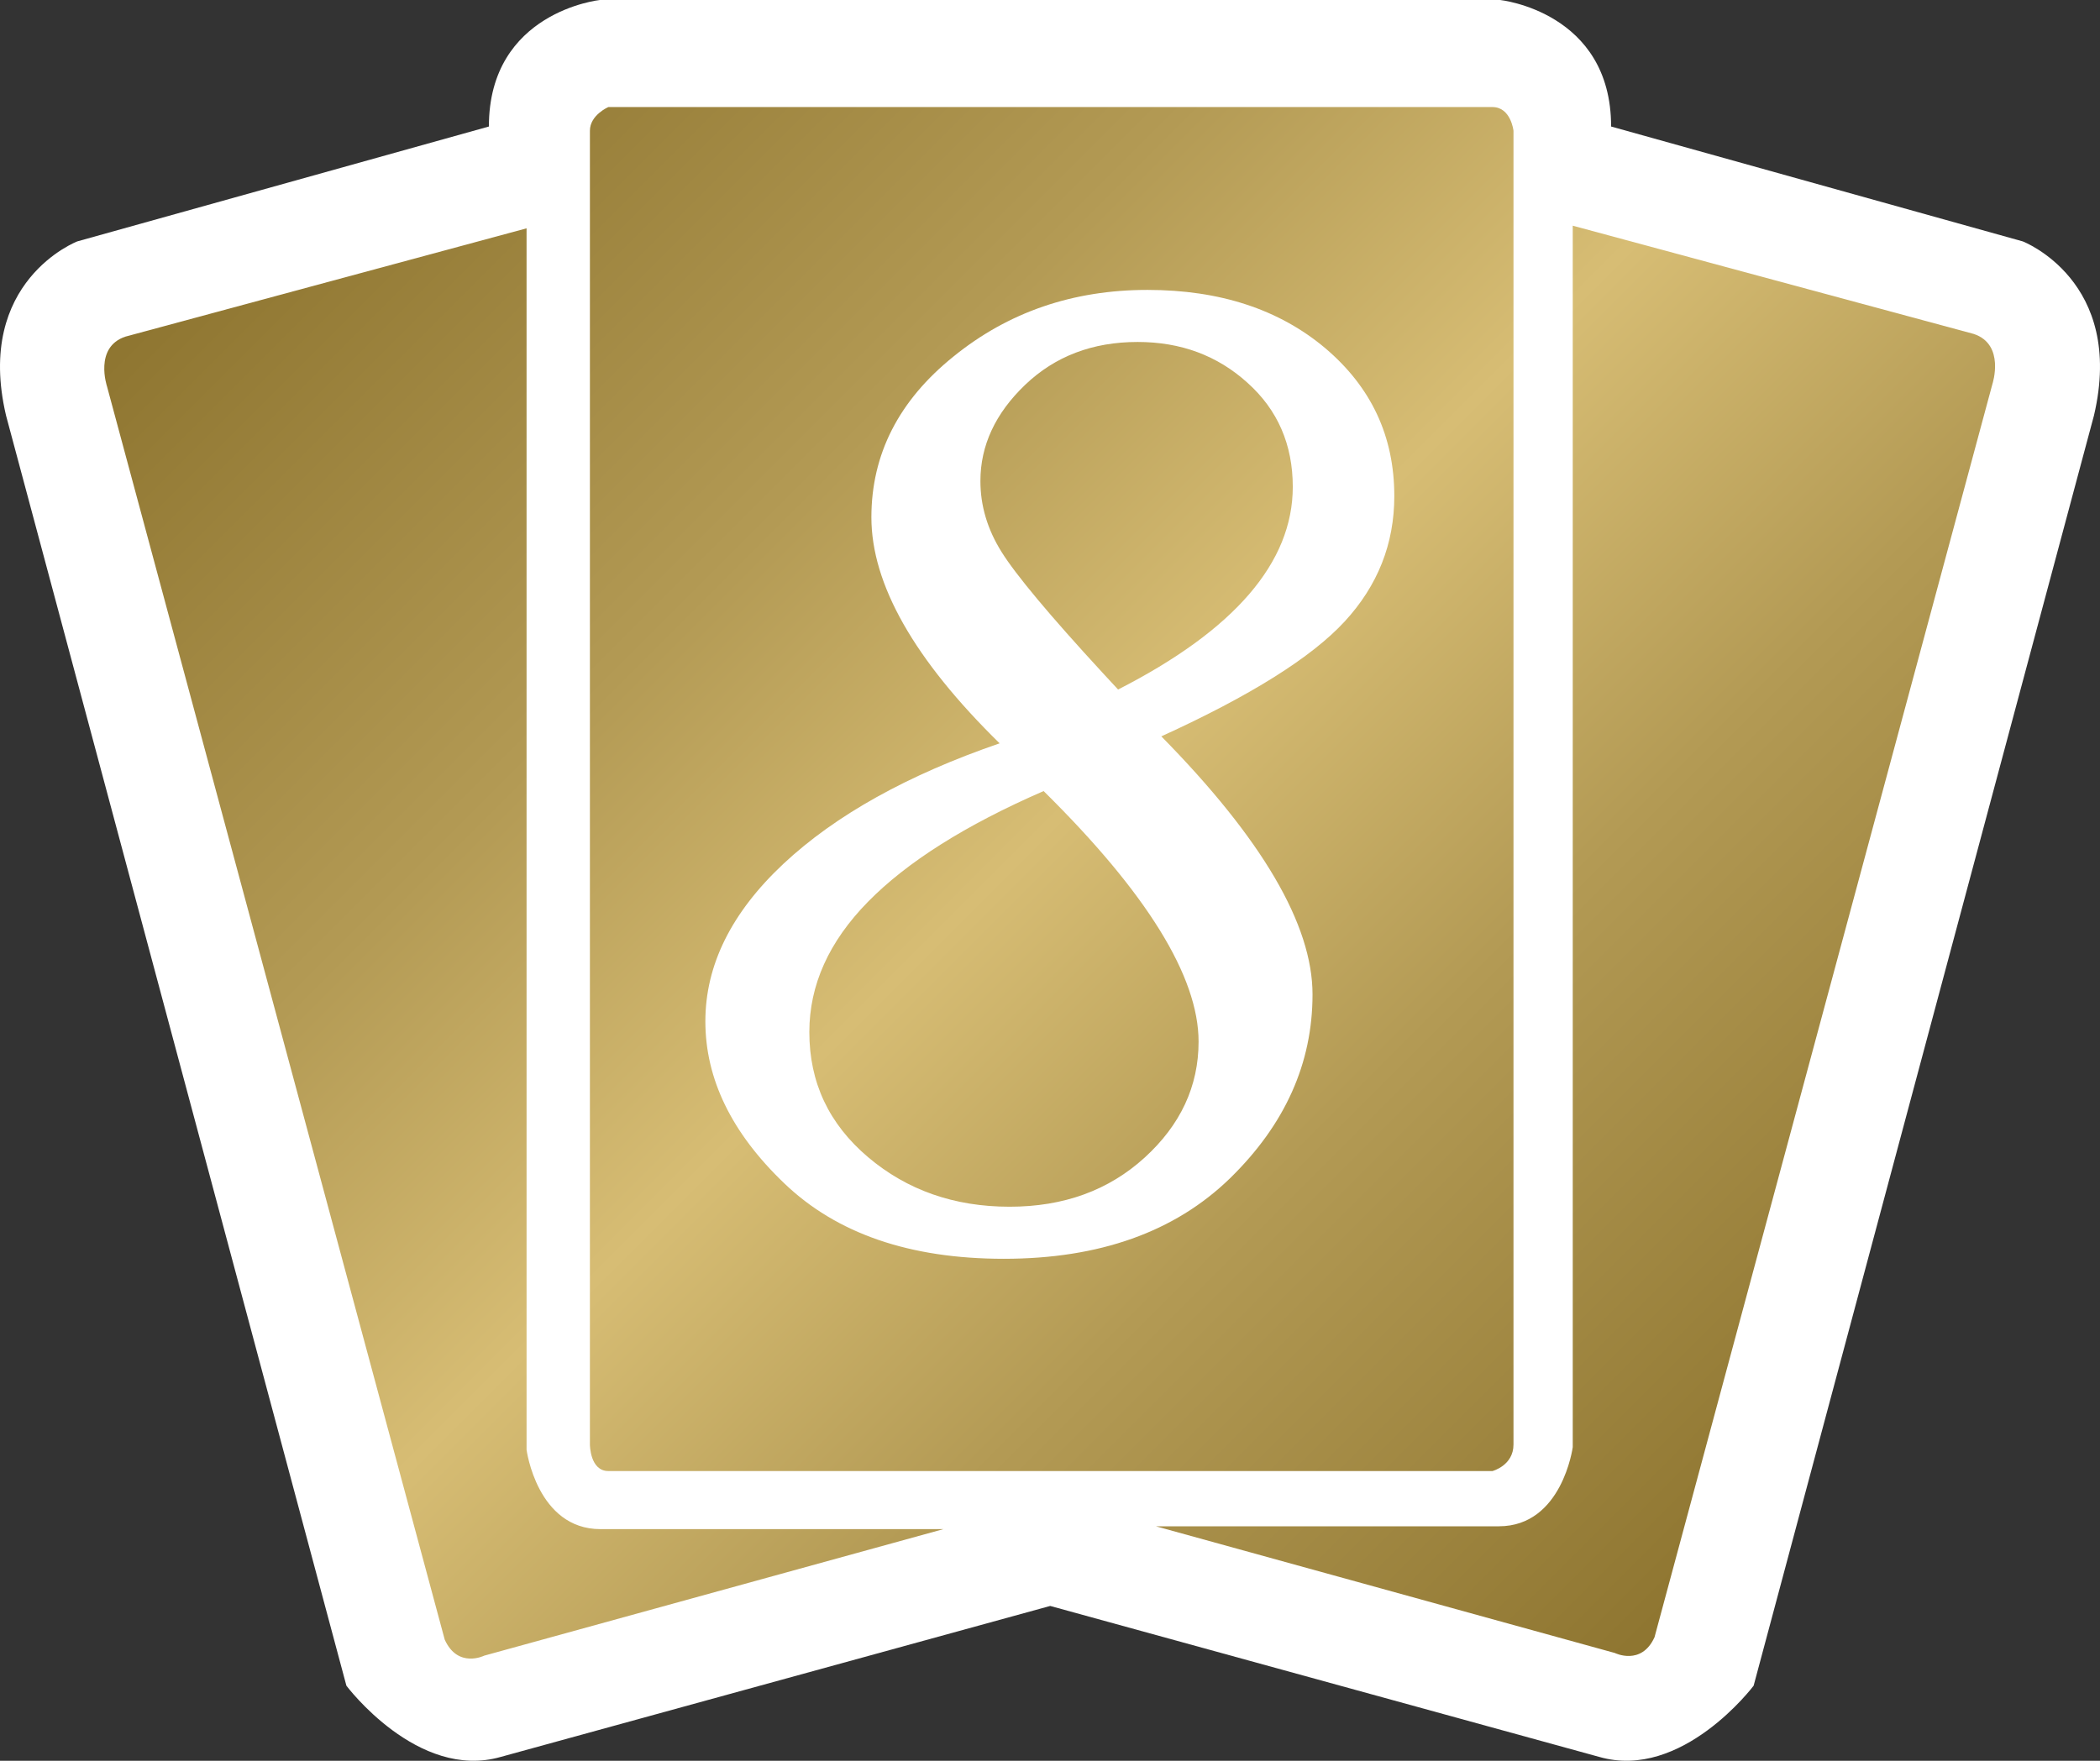 <?xml version="1.0" encoding="UTF-8" standalone="no"?>
<!-- Created with Inkscape (http://www.inkscape.org/) -->

<svg
   xmlns:dc="http://purl.org/dc/elements/1.1/"
   xmlns:cc="http://creativecommons.org/ns#"
   xmlns:rdf="http://www.w3.org/1999/02/22-rdf-syntax-ns#"
   xmlns:svg="http://www.w3.org/2000/svg"
   xmlns="http://www.w3.org/2000/svg"
   xmlns:inkscape="http://www.inkscape.org/namespaces/inkscape"
   version="1.1"
   width="600"
   height="503.211"
   id="svg7455">
  <rect width="100%" height="100%" fill="#333333" stroke="none"/>
  <defs
     id="defs7457">
    <linearGradient
       x1="0"
       y1="0"
       x2="1"
       y2="0"
       id="linearGradient668"
       gradientUnits="userSpaceOnUse"
       gradientTransform="matrix(29.488,-29.488,-29.488,-29.488,203.643,162.377)"
       spreadMethod="pad">
      <stop
         id="stop670"
         style="stop-color:#8d742f;stop-opacity:1"
         offset="0" />
      <stop
         id="stop672"
         style="stop-color:#b39a54;stop-opacity:1"
         offset="0.3" />
      <stop
         id="stop674"
         style="stop-color:#d7bd74;stop-opacity:1"
         offset="0.5" />
      <stop
         id="stop676"
         style="stop-color:#b39a54;stop-opacity:1"
         offset="0.7" />
      <stop
         id="stop678"
         style="stop-color:#8d742f;stop-opacity:1"
         offset="1" />
    </linearGradient>
  </defs>
  <path
     d="m 171.384,0 c 0,0 -31.702,3.342 -31.702,36.158 L 22.09,68.987 c 0,0 -29.391,11.278 -20.369,49.746 L 98.972,481.757 c 0,0 20.355,27.177 44.107,20.355 l 156.982,-43.145 156.872,43.145 c 23.697,6.822 44.107,-20.355 44.107,-20.355 L 598.278,118.734 C 607.301,80.265 577.923,68.987 577.923,68.987 L 460.317,36.158 C 460.317,3.342 428.615,0 428.615,0 L 171.384,0 z"
     inkscape:connector-curvature="0"
     id="path662"
     style="fill:#ffffff;fill-opacity:1;fill-rule:nonzero;stroke:none" />
  <path
     d="m 172.402,13.547 c -1.499,0.261 -6.01,1.279 -10.26,4.126 -6.065,4.03 -8.857,9.889 -8.857,18.485 l 0,10.315 c 0,0 -124.854,34.81 -126.628,35.305 -3.287,1.499 -13.066,7.413 -13.066,23.037 0,3.177 0.385,6.725 1.348,10.7 0.165,0.701 94.83,354.152 96.384,359.846 4.195,4.731 16.49,16.972 28.043,13.698 l 160.641,-44.217 160.627,44.217 c 11.608,3.273 23.862,-8.967 28.043,-13.698 1.513,-5.694 96.233,-359.145 96.384,-359.846 0.977,-3.975 1.403,-7.523 1.403,-10.7 0,-15.624 -9.834,-21.538 -13.107,-23.037 -1.774,-0.495 -126.628,-35.305 -126.628,-35.305 l 0,-10.315 c 0,-8.596 -2.792,-14.455 -8.816,-18.485 -4.291,-2.847 -8.816,-3.865 -10.315,-4.126 l -255.196,0 z"
     inkscape:connector-curvature="0"
     id="path664"
     style="fill:#ffffff;fill-opacity:1;fill-rule:nonzero;stroke:none" />
  <g
     transform="matrix(13.753,0,0,-13.753,-2703.576,2266.643)"
     id="g666">
    <path
       d="m 209.219,162.586 c 0,0 -0.383,-0.164 -0.383,-0.492 l 0,0 0,-27.301 c 0,0 0,-0.551 0.383,-0.551 l 0,0 18.367,0 c 0,0 0.437,0.113 0.437,0.551 l 0,0 0,27.301 c 0,0 -0.054,0.492 -0.437,0.492 l 0,0 -18.367,0 z m 20.035,-27.848 c 0,0 -0.219,-1.644 -1.535,-1.644 l 0,0 -7.125,0 9.535,-2.633 c 0,0 0.551,-0.273 0.824,0.328 l 0,0 7.02,26.043 c 0,0 0.269,0.82 -0.387,1.039 l 0,0 -8.332,2.25 0,-25.383 z m -30.066,23.078 c -0.661,-0.218 -0.383,-1.039 -0.383,-1.039 l 0,0 7.015,-26.039 c 0.274,-0.605 0.821,-0.332 0.821,-0.332 l 0,0 9.539,2.629 -7.125,0 c -1.317,0 -1.535,1.649 -1.535,1.649 l 0,0 0,25.382 -8.332,-2.25 z"
       inkscape:connector-curvature="0"
       id="path680"
       style="fill:url(#linearGradient668);fill-opacity:1;fill-rule:nonzero;stroke:none" />
  </g>
  <path
     d="m 319.454,197.06 c 33.256,-16.972 49.911,-36.309 49.911,-57.916 0,-12.076 -4.305,-22.019 -12.956,-29.763 -8.596,-7.784 -19.062,-11.649 -31.372,-11.649 -12.887,0 -23.587,4.085 -32.128,12.241 -8.541,8.17 -12.791,17.357 -12.791,27.507 0,7.042 1.994,13.809 6.079,20.314 4.03,6.45 13.643,18.003 28.841,34.494 l 4.415,4.772 z m -21.277,29.02 c -22.349,9.724 -39.06,20.3 -50.186,31.647 -11.168,11.388 -16.752,23.794 -16.752,37.231 0,14.4 5.584,26.269 16.807,35.773 11.127,9.407 24.605,14.139 40.408,14.139 15.473,0 28.305,-4.676 38.579,-14.029 10.26,-9.352 15.418,-20.41 15.418,-33.146 0,-18.595 -14.785,-42.498 -44.272,-71.614 m -12.571,-13.643 c -24.454,-23.972 -36.639,-45.51 -36.639,-64.586 0,-17.99 7.784,-33.352 23.477,-45.978 15.638,-12.681 34.109,-19.021 55.385,-19.021 20.74,0 37.657,5.584 50.819,16.655 13.162,11.168 19.723,25.196 19.723,42.278 0,13.643 -4.731,25.568 -14.18,35.828 -9.462,10.26 -26.916,21.222 -52.387,32.83 28.8,29.281 43.2,53.831 43.2,73.76 0,19.667 -7.839,37.176 -23.587,52.552 -15.748,15.308 -37.286,22.996 -64.628,22.996 -26.861,0 -47.766,-7.207 -62.757,-21.607 -15.033,-14.4 -22.501,-29.818 -22.501,-46.253 0,-16.064 7.413,-31.055 22.294,-45.015 14.881,-13.919 35.511,-25.416 61.781,-34.439"
     inkscape:connector-curvature="0"
     id="path682"
     style="fill:#ffffff;fill-opacity:1;fill-rule:nonzero;stroke:none" />
</svg>
